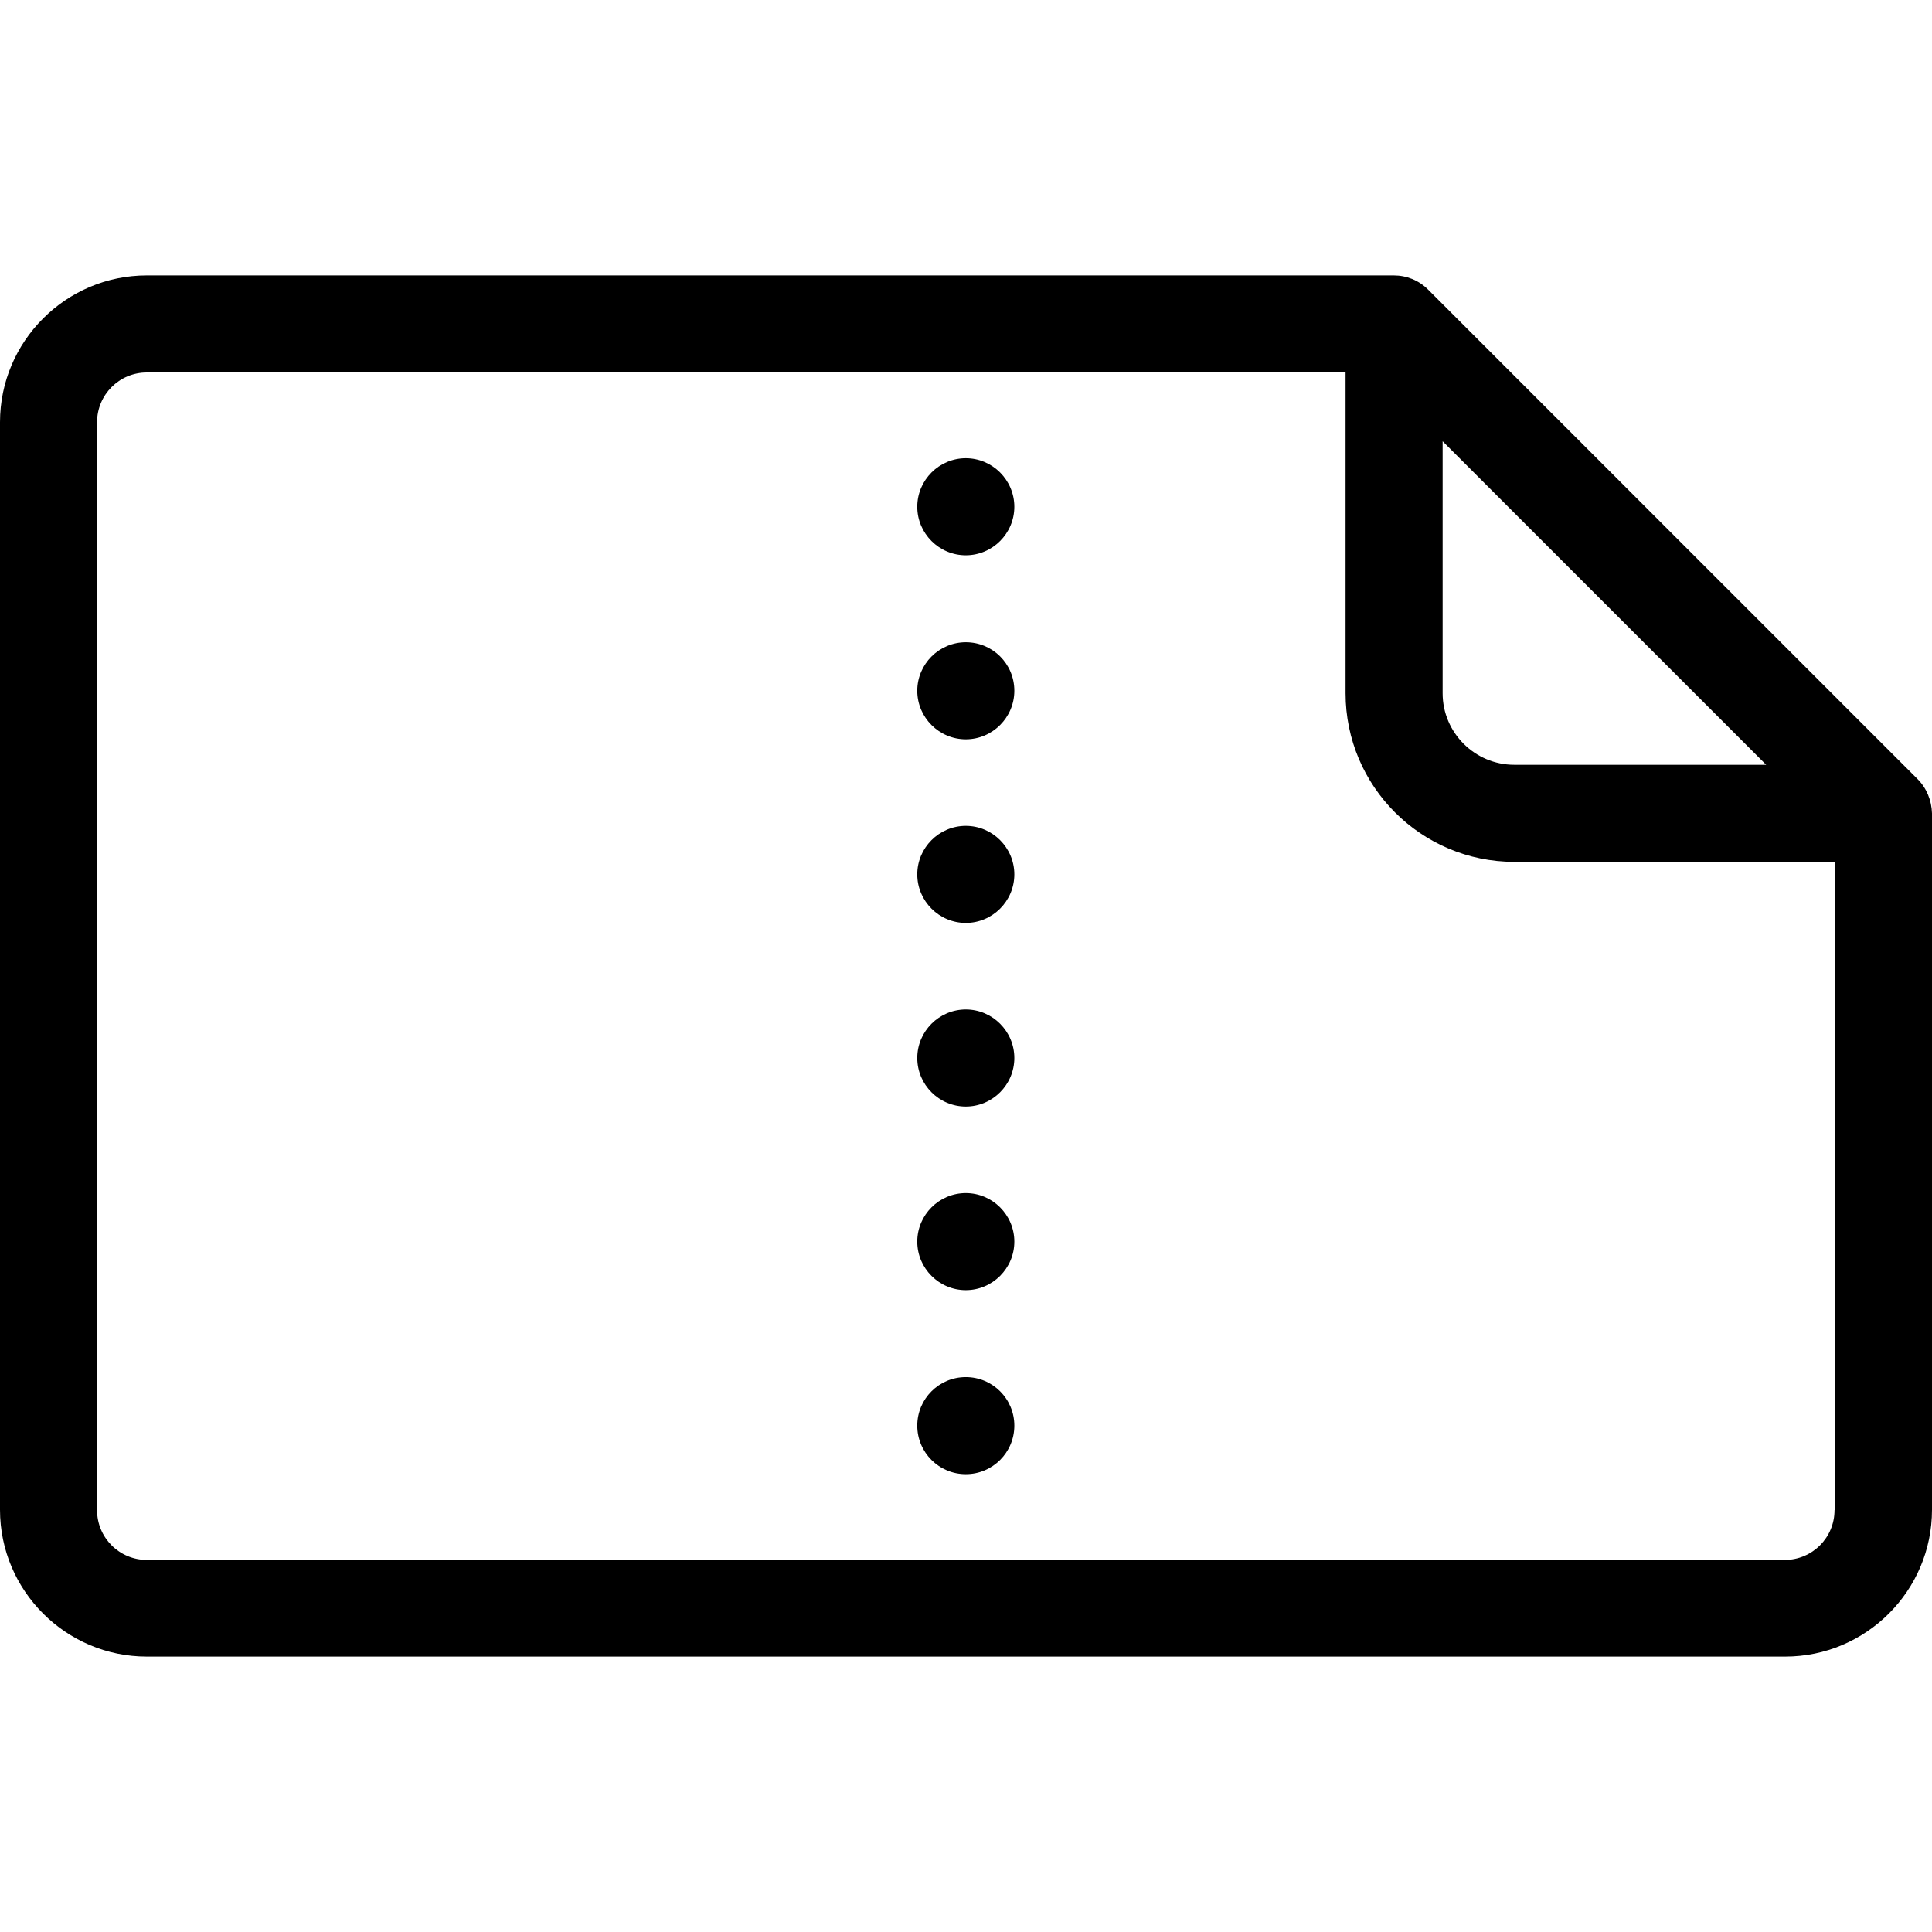 <?xml version="1.0" encoding="iso-8859-1"?>
<!-- Generator: Adobe Illustrator 19.1.0, SVG Export Plug-In . SVG Version: 6.00 Build 0)  -->
<svg version="1.1" id="Capa_1" xmlns="http://www.w3.org/2000/svg" xmlns:xlink="http://www.w3.org/1999/xlink" x="0px" y="0px"
	 viewBox="0 0 477.7 477.7" style="enable-background:new 0 0 477.7 477.7;" xml:space="preserve">
<g>
	<g>
		<path d="M474.1,192.6l-121-121c-2.3-2.3-5.3-3.5-8.5-3.5H36.3C16.3,68.1,0,84.4,0,104.4v268.9c0,20,16.3,36.3,36.3,36.3h405.1
			c20,0,36.3-16.3,36.3-36.3V201.1C477.6,197.9,476.4,194.9,474.1,192.6z M356.7,109.1l80,80h-62.3c-9.7,0-17.7-7.9-17.7-17.7V109.1
			z M453.6,373.4c0,6.8-5.5,12.3-12.3,12.3h-405c-6.8,0-12.3-5.5-12.3-12.3v-269c0-6.8,5.5-12.3,12.3-12.3h296.4v79.3
			c0,23,18.7,41.7,41.7,41.7h79.3v160.3H453.6z"/>
		<path d="M238.8,249.6c-6.6,0-12,5.4-12,12c0,6.6,5.4,12,12,12s12-5.4,12-12C250.8,255,245.4,249.6,238.8,249.6z"/>
		<path d="M238.8,204.2c-6.6,0-12,5.4-12,12s5.4,12,12,12s12-5.4,12-12S245.4,204.2,238.8,204.2z"/>
		<path d="M238.8,113.3c-6.6,0-12,5.4-12,12s5.4,12,12,12s12-5.4,12-12C250.8,118.7,245.4,113.3,238.8,113.3z"/>
		<path d="M238.8,158.8c-6.6,0-12,5.4-12,12s5.4,12,12,12s12-5.4,12-12C250.8,164.1,245.4,158.8,238.8,158.8z"/>
		<path d="M238.8,295c-6.6,0-12,5.4-12,12s5.4,12,12,12s12-5.4,12-12S245.4,295,238.8,295z"/>
		<circle cx="238.8" cy="352.5" r="12"/>
	</g>
</g>
<g>
</g>
<g>
</g>
<g>
</g>
<g>
</g>
<g>
</g>
<g>
</g>
<g>
</g>
<g>
</g>
<g>
</g>
<g>
</g>
<g>
</g>
<g>
</g>
<g>
</g>
<g>
</g>
<g>
</g>
</svg>
